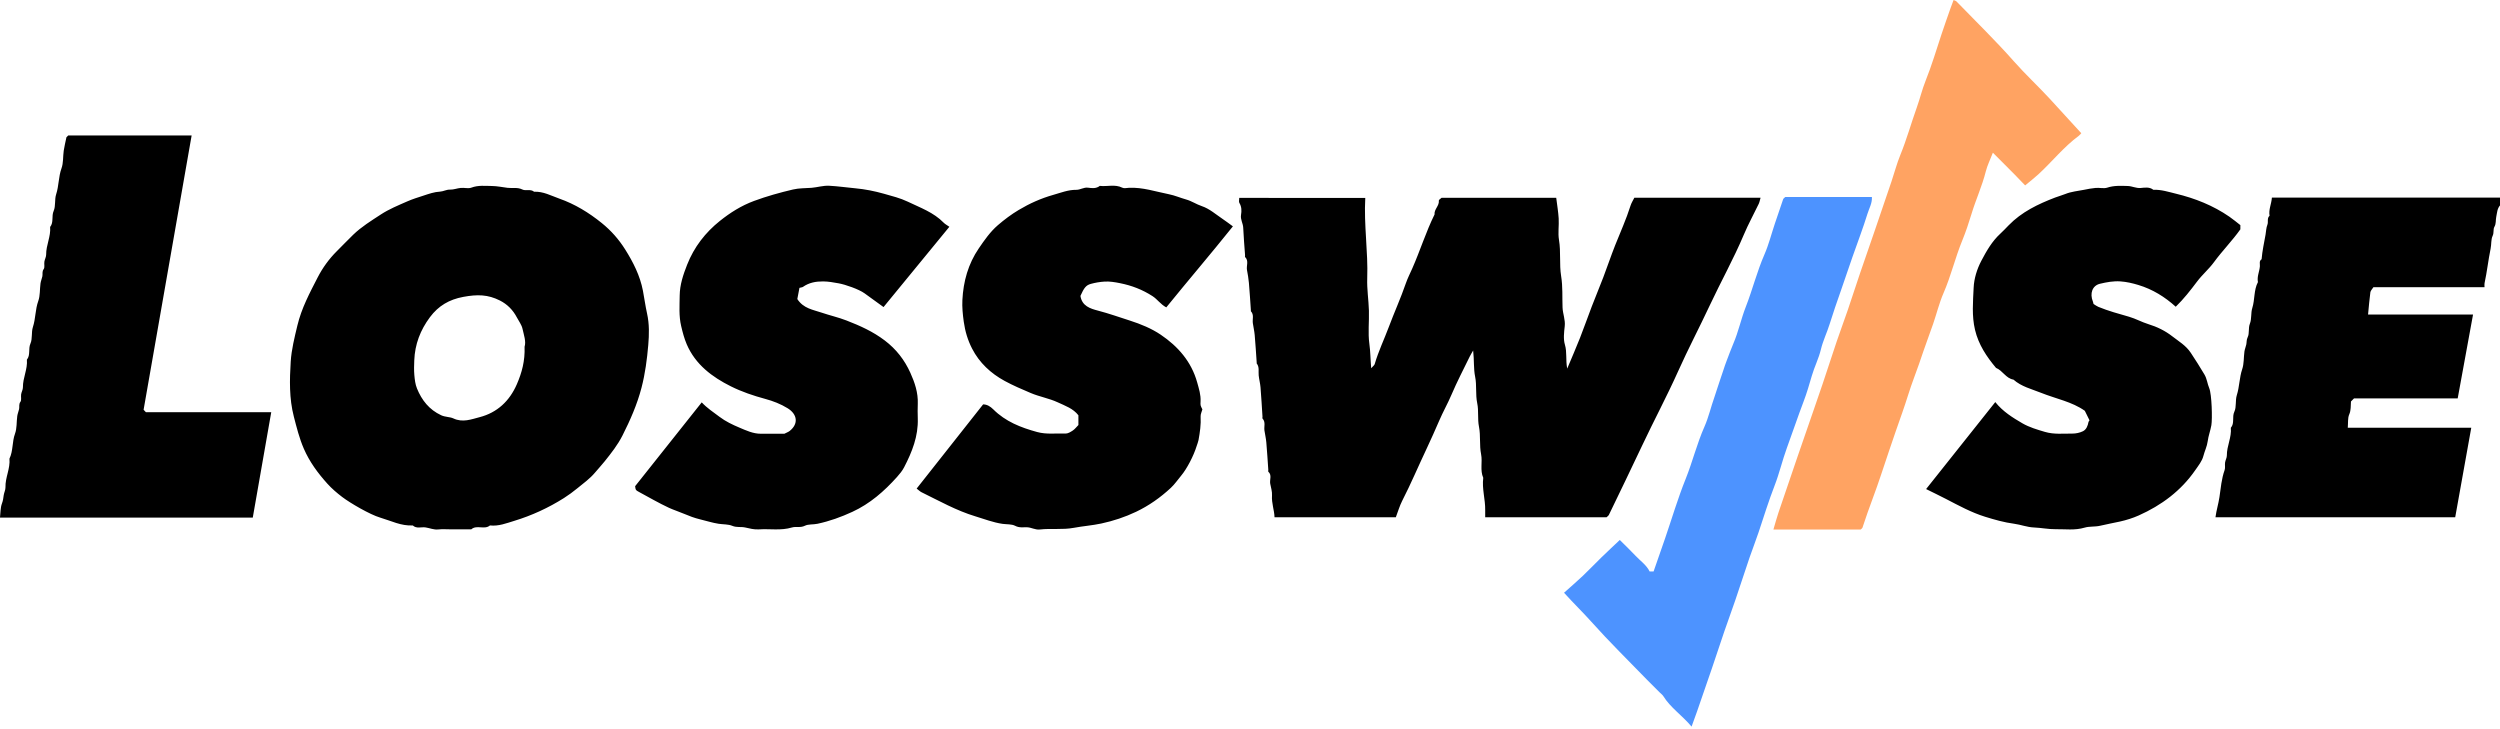 <svg class="svg-icon" viewBox="0 0 192 56" xmlns="http://www.w3.org/2000/svg">
    <path d="m192 15.774c-.218.253-.225.582-.289.883-.054.252.004.511-.143.768-.109.19-.016.443-.135.692-.131.275-.085.644-.154.978-.181.878-.275 1.776-.466 2.656-.02.09-.002.189-.002.308h-8.534c-.094.151-.216.262-.233.388-.073.549-.117 1.102-.177 1.707h8.063c-.399 2.181-.788 4.304-1.179 6.442h-7.962l-.235.237c-.029.332.014.656-.133.993-.125.285-.078.646-.112 1.024h9.484c-.418 2.329-.825 4.599-1.233 6.874h-18.412c.073-.541.229-1.032.305-1.545.103-.694.156-1.403.397-2.076.063-.176.007-.392.036-.586.028-.182.138-.359.136-.538-.009-.726.377-1.391.305-2.123.309-.356.077-.826.271-1.237.174-.369.061-.865.189-1.269.208-.654.193-1.343.414-1.997.143-.422.109-.902.171-1.355.025-.183.104-.357.142-.538.039-.183.008-.358.106-.557.152-.308.032-.69.173-1.049.144-.366.062-.818.183-1.199.206-.653.106-1.369.433-1.99-.084-.42.116-.805.15-1.211.016-.188-.079-.404.132-.544.053-.639.191-1.264.304-1.893.046-.256.042-.51.144-.766.083-.209-.053-.489.163-.681-.084-.469.145-.896.18-1.396h17.519zm-87.147-.574c-.116 2.08.223 4.119.15 6.173-.029.826.106 1.656.13 2.484.025.848-.081 1.71.034 2.543.083.598.082 1.199.14 1.879.131-.15.243-.223.271-.32.284-.979.727-1.895 1.082-2.845.419-1.123.917-2.215 1.307-3.35.135-.392.327-.765.493-1.141.606-1.371 1.05-2.809 1.714-4.154-.042-.4.374-.657.329-1.067-.007-.06.133-.136.209-.21h8.806c.067.541.157 1.063.189 1.588.032.547-.066 1.111.023 1.644.155.929.017 1.875.165 2.782.133.814.078 1.612.109 2.415.019.485.225.936.167 1.437-.054.468-.116.979.014 1.414.172.578.048 1.157.176 1.838.358-.854.685-1.604.985-2.364.313-.793.592-1.6.898-2.397.289-.753.601-1.497.889-2.251.312-.819.59-1.651.913-2.466.398-1.007.851-1.993 1.176-3.03.069-.219.199-.418.296-.616h9.693c-.052.179-.076.335-.141.471-.379.791-.805 1.561-1.145 2.369-.782 1.853-1.763 3.607-2.614 5.425-.792 1.693-1.664 3.349-2.428 5.055-.869 1.94-1.873 3.811-2.776 5.732-.834 1.775-1.693 3.538-2.545 5.305-.031.064-.102.107-.179.185h-9.32c0-.167-.003-.356 0-.546.016-.832-.258-1.647-.149-2.485-.261-.586-.047-1.219-.165-1.807-.141-.706-.026-1.428-.162-2.108-.124-.615-.012-1.226-.136-1.813-.143-.681-.026-1.378-.16-2.033-.129-.632-.067-1.257-.153-2.019-.125.219-.201.339-.263.466-.474.976-.98 1.938-1.403 2.935-.29.683-.658 1.325-.946 2.002-.597 1.401-1.267 2.767-1.888 4.156-.302.676-.623 1.338-.955 1.998-.196.389-.318.815-.483 1.25h-9.317c-.014-.54-.235-1.079-.193-1.67.021-.299-.082-.608-.138-.91-.055-.304.15-.647-.143-.916-.025-.023-.001-.096-.004-.146-.049-.704-.091-1.408-.152-2.11-.027-.306-.099-.608-.144-.912-.044-.305.107-.64-.146-.915-.025-.027-.001-.097-.004-.146-.049-.754-.09-1.508-.152-2.26-.025-.306-.11-.607-.14-.913-.031-.308.067-.635-.151-.912-.012-.015 0-.049-.002-.074-.049-.703-.091-1.408-.153-2.11-.027-.306-.099-.608-.143-.912-.045-.305.108-.642-.148-.913-.013-.013 0-.049-.002-.074-.049-.703-.091-1.408-.152-2.11-.029-.331-.088-.659-.148-.987-.059-.328.156-.695-.141-.991-.025-.025-.002-.096-.006-.146-.049-.704-.113-1.406-.142-2.111-.014-.339-.228-.626-.167-.988.051-.301.051-.623-.129-.915-.054-.088-.009-.238-.009-.385zm-64.567 11.433c.131-.402-.051-.897-.159-1.388-.067-.305-.282-.578-.431-.865-.299-.572-.732-1.011-1.304-1.301-.918-.463-1.724-.48-2.818-.277-1.067.199-1.898.678-2.553 1.556-.741.993-1.157 2.083-1.205 3.318-.015.374-.028.751.005 1.123.031.35.072.716.203 1.036.368.903.938 1.628 1.857 2.056.317.148.67.117.939.244.714.337 1.384.067 2.017-.097 1.347-.348 2.3-1.239 2.861-2.537.379-.877.629-1.78.589-2.867zm-5.659 14.02c-.322 0-.648-.028-.966.008-.349.039-.654-.107-.981-.156-.327-.049-.686.12-.979-.151-.894.05-1.68-.36-2.504-.602-.783-.23-2.308-1.119-2.92-1.586-.409-.312-.795-.641-1.136-1.02-.729-.809-1.371-1.678-1.809-2.69-.344-.794-.548-1.621-.765-2.458-.363-1.405-.327-2.823-.24-4.226.058-.921.291-1.849.51-2.767.318-1.336.95-2.512 1.559-3.698.376-.732.872-1.42 1.468-2.013.424-.421.835-.854 1.264-1.269.634-.612 1.379-1.068 2.112-1.548.645-.422 1.344-.704 2.041-1.011.402-.178.818-.304 1.232-.439.42-.138.835-.288 1.289-.311.251-.013.48-.163.757-.153.275.01.551-.106.831-.131.27-.025.572.069.812-.021.524-.197 1.054-.132 1.58-.126.401.005.802.092 1.203.141.376.046.753-.061 1.138.13.255.126.623-.059.896.17.702-.035 1.31.307 1.94.529 1.192.42 2.255 1.068 3.253 1.873.727.587 1.318 1.263 1.799 2.027.615.978 1.142 2.01 1.366 3.175.111.582.188 1.175.316 1.744.182.814.162 1.624.094 2.415-.094 1.102-.236 2.201-.52 3.291-.338 1.297-.867 2.49-1.46 3.666-.362.717-.862 1.352-1.363 1.978-.241.301-.505.583-.752.878-.384.458-.886.819-1.354 1.201-.328.268-.672.523-1.029.749-1.193.754-2.473 1.342-3.813 1.75-.593.18-1.21.428-1.866.352-.426.36-1.015-.075-1.438.3zm60.06-23.27c-1.721 2.15-3.45 4.166-5.117 6.225-.447-.242-.681-.621-1.054-.863-.779-.502-1.595-.817-2.498-.997-.406-.081-.801-.148-1.205-.121-.35.023-.703.083-1.041.176-.37.102-.524.315-.795.923.121.777.748.974 1.355 1.132.826.216 1.628.501 2.439.761.833.267 1.664.607 2.371 1.085 1.316.888 2.356 2.06 2.802 3.667.134.484.288.953.259 1.465-.018.316-.002.317.14.602-.049.188-.145.37-.135.547.035.614-.053 1.212-.161 1.81-.029.158-.098.308-.145.463-.231.755-.752 1.752-1.19 2.274-.263.314-.496.661-.794.938-.796.74-1.68 1.364-2.662 1.833-.856.408-1.75.704-2.677.903-.696.149-1.41.199-2.101.329-.882.166-1.752.032-2.619.13-.358.04-.643-.159-.98-.17-.302-.01-.597.056-.919-.114-.265-.139-.643-.102-.969-.149-.723-.105-1.387-.368-2.075-.575-1.461-.44-2.784-1.188-4.143-1.853-.119-.058-.216-.161-.374-.281 1.719-2.178 3.403-4.311 5.104-6.465.296-.002.552.153.778.378.942.941 2.116 1.4 3.373 1.744.733.2 1.45.086 2.174.118.186.008.396-.123.565-.235.162-.108.285-.276.429-.421v-.747c-.405-.523-1.006-.725-1.583-.994-.673-.313-1.403-.429-2.084-.719-.676-.288-1.353-.576-1.996-.926-1.065-.58-1.942-1.39-2.504-2.486-.33-.642-.535-1.324-.638-2.064-.078-.559-.132-1.113-.105-1.665.072-1.428.446-2.774 1.259-3.964.435-.637.878-1.276 1.468-1.784.502-.432 1.03-.828 1.6-1.168.834-.498 1.714-.893 2.646-1.156.581-.164 1.154-.397 1.772-.39.314.004.574-.209.906-.164.301.041.629.081.903-.139.572.069 1.163-.144 1.727.139.139.07.342.017.516.009 1.056-.049 2.052.294 3.069.495.448.089.876.279 1.319.402.423.118.784.371 1.204.511.591.198 1.077.636 1.599.986.237.158.464.333.786.566zm-33.289 4.721c-.063.331-.12.633-.164.863.471.729 1.208.819 1.865 1.043.631.215 1.283.36 1.908.602 1.039.402 2.035.848 2.943 1.537.885.672 1.518 1.495 1.963 2.477.34.75.605 1.533.572 2.384-.014.374-.013.749-0 1.123.047 1.366-.44 2.581-1.05 3.756-.14.271-.342.516-.547.745-.985 1.097-2.075 2.053-3.431 2.677-.864.398-1.742.716-2.675.915-.331.071-.701.018-.971.153-.344.171-.676.037-.989.131-.84.254-1.695.09-2.542.146-.365.024-.705-.068-1.055-.146-.321-.072-.645.018-.989-.127-.302-.127-.693-.104-1.045-.157-.489-.074-.955-.23-1.43-.342-.416-.099-.831-.256-1.233-.427-.379-.162-.775-.286-1.15-.457-.397-.18-.781-.391-1.167-.596-.367-.195-.728-.399-1.092-.598-.302-.165-.302-.165-.342-.466 1.712-2.155 3.398-4.277 5.116-6.439.407.439.898.756 1.362 1.107.474.359 1.001.608 1.523.828.522.221 1.063.479 1.663.475.619-.005 1.238-.001 1.801-.001.169-.088.306-.133.412-.218.681-.545.589-1.274-.163-1.739-.538-.332-1.127-.557-1.711-.715-.916-.247-1.821-.554-2.65-.968-1.431-.714-2.719-1.67-3.389-3.229-.192-.447-.314-.918-.427-1.399-.186-.784-.121-1.562-.114-2.34.008-.827.268-1.605.573-2.377.534-1.359 1.405-2.472 2.51-3.356.785-.628 1.644-1.175 2.63-1.539.984-.363 1.972-.638 2.986-.877.485-.114.954-.091 1.43-.13.451-.037.884-.182 1.351-.158.675.034 1.346.135 2.016.196.73.067 1.476.215 2.195.419.618.176 1.254.332 1.829.609.958.462 1.985.821 2.757 1.616.109.111.256.185.434.311-1.689 2.06-3.374 4.115-5.056 6.166-.499-.362-.977-.707-1.454-1.053-.438-.318-1.479-.678-1.99-.77-.401-.072-.792-.145-1.203-.147-.56-.003-1.077.093-1.542.42-.053.037-.132.038-.268.074zm86.527 15.456c1.795-2.257 3.541-4.453 5.312-6.68.581.727 1.335 1.195 2.085 1.631.525.304 1.135.484 1.734.66.698.205 1.398.123 2.098.128.273.002.568-.061.813-.179.265-.128.374-.417.429-.71.008-.043.047-.08.078-.129-.109-.222-.221-.449-.36-.731-.977-.696-2.22-.924-3.368-1.384-.727-.291-1.502-.473-2.111-1.011-.583-.094-.829-.696-1.34-.9-.727-.868-1.343-1.785-1.614-2.924-.256-1.079-.153-2.164-.105-3.235.031-.698.253-1.424.589-2.063.397-.754.821-1.501 1.461-2.088.22-.202.424-.42.632-.634 1.004-1.036 2.262-1.635 3.58-2.141.256-.099.523-.165.78-.271.446-.183.949-.227 1.429-.321.3-.059.601-.121.905-.146.296-.025.618.067.887-.021.525-.173 1.051-.141 1.578-.126.327.01.631.181.981.152.327-.028.68-.096.978.139.6-.025 1.163.161 1.735.3 1.468.355 2.853.904 4.105 1.766.296.204.571.437.844.648v.323c-.625.881-1.389 1.649-2.028 2.523-.387.529-.902.963-1.296 1.487-.51.679-1.03 1.343-1.639 1.934-.838-.761-1.783-1.342-2.87-1.671-.45-.136-.902-.242-1.377-.275-.54-.038-1.06.061-1.568.181-.593.14-.802.744-.547 1.372.026.064.036.135.048.181.132.08.243.169.369.221.767.319 1.568.531 2.364.761.504.146.973.412 1.475.566.672.206 1.297.511 1.841.936.496.387 1.043.697 1.422 1.269.363.548.711 1.097 1.046 1.663.201.339.222.707.368 1.049.199.469.248 2.369.165 2.848-.072.413-.228.812-.281 1.226-.052.402-.236.758-.334 1.141-.099.388-.388.745-.62 1.081-1.097 1.59-2.603 2.704-4.344 3.481-.453.202-.947.357-1.443.468-.502.112-1.011.2-1.508.32-.407.098-.827.035-1.202.147-.75.224-1.501.11-2.248.12-.548.007-1.097-.11-1.648-.132-.524-.021-1.011-.218-1.514-.285-.771-.101-1.506-.312-2.238-.539-1.056-.327-2.026-.861-3.005-1.368-.489-.253-.985-.491-1.522-.757zm-128.516 2.193h-19.41c.044-.371.027-.762.154-1.096.081-.213.103-.408.131-.62.028-.207.142-.41.136-.613-.022-.753.378-1.442.306-2.198.293-.603.195-1.291.427-1.918.153-.415.111-.901.172-1.353.025-.182.103-.357.142-.538.04-.183-.039-.367.104-.561.096-.131.022-.381.052-.573.029-.183.139-.36.137-.538-.009-.726.369-1.392.305-2.123.292-.36.091-.825.273-1.235.167-.376.057-.868.189-1.27.214-.653.176-1.346.412-1.998.151-.417.11-.902.172-1.354.025-.183.103-.357.142-.538.04-.183-.04-.368.104-.562.096-.131.021-.381.052-.573.029-.183.138-.36.136-.538-.009-.726.369-1.392.305-2.123.292-.361.091-.826.273-1.236.166-.376.057-.868.189-1.27.214-.653.176-1.346.412-1.998.151-.416.107-.902.171-1.354.047-.326.129-.647.208-1.032.02-.02.09-.091.136-.137h9.479c-1.231 7.026-2.456 14.022-3.689 21.064.022.024.089.095.178.19h9.625c-.474 2.706-.943 5.375-1.419 8.097z"/>
    <path d="m129.913 55.803c-.74-.878-1.619-1.451-2.171-2.341-.063-.103-.172-.178-.26-.266-.334-.334-.673-.662-1.001-1.001-1.426-1.471-2.891-2.906-4.254-4.432-.668-.748-1.39-1.442-2.108-2.24.497-.445.988-.867 1.457-1.311.469-.444.912-.915 1.375-1.366.471-.458.952-.905 1.45-1.376.435.434.842.822 1.227 1.231.364.387.822.693 1.064 1.188h.304c.294-.847.592-1.692.883-2.539.522-1.523.978-3.072 1.578-4.563.532-1.324.867-2.711 1.447-4.021.321-.725.499-1.529.771-2.288.163-.455.288-.924.454-1.377.167-.455.297-.927.47-1.371.174-.445.335-.905.525-1.347.39-.905.591-1.89.951-2.81.52-1.328.861-2.715 1.433-4.026.33-.756.533-1.568.796-2.353.211-.633.424-1.265.643-1.894.023-.063.102-.107.163-.168h6.653c.029.471-.211.867-.336 1.272-.344 1.12-.767 2.214-1.153 3.32-.303.868-.594 1.741-.897 2.609-.296.846-.594 1.695-.857 2.548-.204.661-.514 1.282-.676 1.961-.164.689-.498 1.335-.695 2.018-.192.665-.389 1.337-.632 1.975-.449 1.182-.85 2.38-1.284 3.566-.347.951-.576 1.946-.942 2.89-.457 1.181-.831 2.388-1.23 3.588-.217.653-.474 1.294-.696 1.946-.371 1.088-.723 2.184-1.094 3.273-.274.805-.571 1.602-.846 2.406-.321.936-.625 1.877-.945 2.813-.378 1.11-.763 2.217-1.147 3.325-.12.346-.248.688-.418 1.159"
          fill="#4d93ff"/>
    <path d="m142.901 40.67h-6.704c.136-.456.247-.877.385-1.288.478-1.42.963-2.837 1.449-4.253.427-1.242.859-2.482 1.287-3.723.218-.632.438-1.262.651-1.896.365-1.094.719-2.191 1.089-3.283.273-.806.574-1.604.849-2.41.321-.938.622-1.882.941-2.821.378-1.113.768-2.221 1.149-3.332.426-1.242.85-2.485 1.27-3.729.229-.677.407-1.374.678-2.034.49-1.197.833-2.442 1.268-3.656.241-.673.406-1.375.671-2.037.472-1.179.833-2.394 1.231-3.597.224-.678.465-1.35.701-2.024.067-.19.141-.377.22-.587.103.051.179.067.224.114 1.478 1.526 3.005 3.009 4.41 4.6.883 1.001 1.859 1.901 2.759 2.879.795.864 1.585 1.732 2.413 2.637-.058.062-.112.141-.184.194-1.159.854-2.052 1.988-3.102 2.956-.319.294-.665.558-1.025.859-.262-.272-.533-.557-.809-.838-.261-.267-.526-.529-.79-.793-.274-.275-.549-.55-.879-.881-.211.546-.429.979-.544 1.438-.282 1.124-.769 2.174-1.102 3.279-.206.683-.434 1.362-.704 2.022-.541 1.323-.867 2.72-1.437 4.034-.33.758-.527 1.573-.796 2.358-.239.697-.504 1.384-.742 2.082-.23.676-.456 1.351-.711 2.02-.343.9-.603 1.839-.93 2.752-.342.954-.666 1.915-.994 2.874-.417 1.221-.802 2.454-1.257 3.661-.285.755-.545 1.517-.8 2.282-.014.042-.068.071-.136.14"
          fill="#ffa362"/>
</svg>